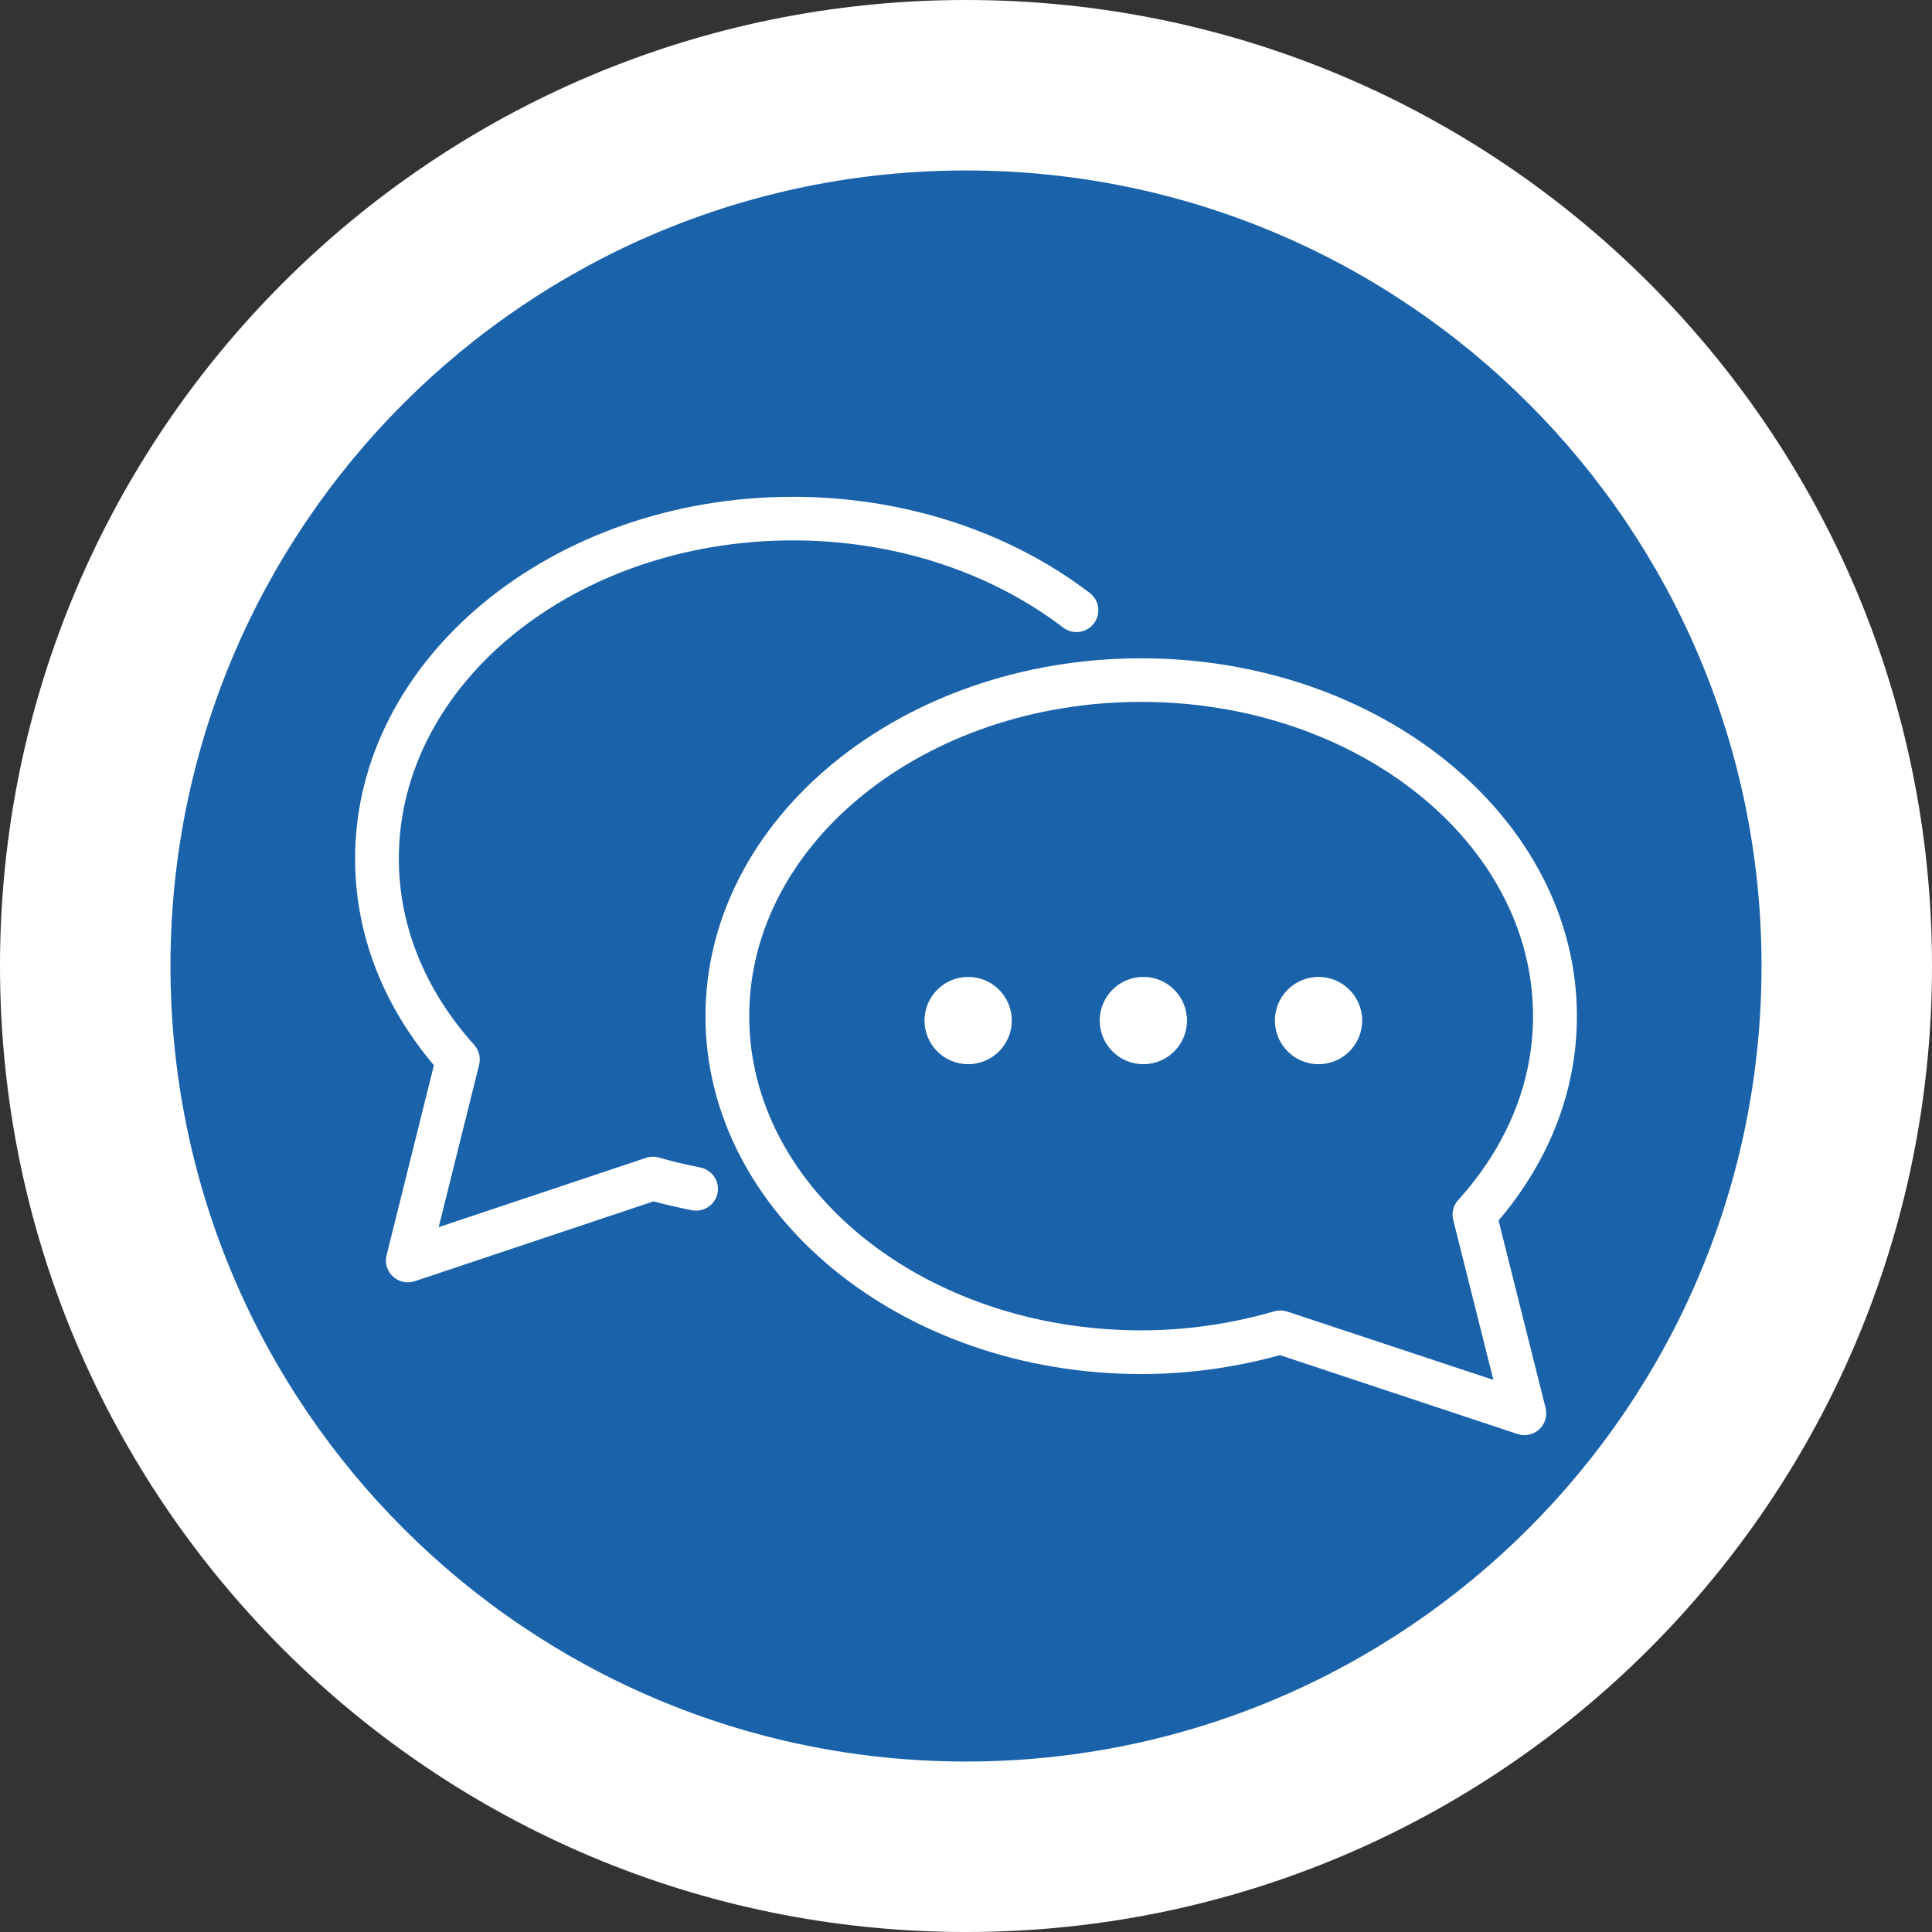 <?xml version="1.0" encoding="utf-8"?>
<!-- Generator: Adobe Illustrator 17.0.0, SVG Export Plug-In . SVG Version: 6.00 Build 0)  -->
<!DOCTYPE svg PUBLIC "-//W3C//DTD SVG 1.1//EN" "http://www.w3.org/Graphics/SVG/1.1/DTD/svg11.dtd">
<svg version="1.1" id="Livello_1" xmlns="http://www.w3.org/2000/svg" xmlns:xlink="http://www.w3.org/1999/xlink" x="0px" y="0px"
	 width="34px" height="34px" viewBox="0 0 34 34" enable-background="new 0 0 34 34" xml:space="preserve">
<rect x="0" y="0" width="34" height="34" fill="#333333" stroke="none"/>
<path fill="#FFFFFF" d="M17,0C7.611,0,0,7.611,0,17s7.611,17,17,17s17-7.611,17-17S26.389,0,17,0z"/>
<path fill-rule="evenodd" clip-rule="evenodd" fill="#1a62aa" d="M17,3c7.732,0,14,6.268,14,14s-6.268,14-14,14S3,24.732,3,17
	S9.268,3,17,3z"/>
<g>
	<path fill-rule="evenodd" clip-rule="evenodd" fill="#FFFFFF" d="M12.325,20.546c-0.283-0.057-0.513-0.112-0.725-0.174
		c-0.076-0.022-0.157-0.02-0.231,0.004l-3.649,1.22l0.712-2.858c0.031-0.124-0.002-0.254-0.087-0.349
		c-0.867-0.964-1.326-2.098-1.326-3.279c0-3.088,3.111-5.6,6.936-5.6c1.77,0,3.458,0.545,4.755,1.534
		c0.169,0.129,0.411,0.097,0.54-0.071c0.129-0.168,0.097-0.409-0.072-0.538c-1.43-1.091-3.285-1.692-5.223-1.692
		c-4.249,0-7.706,2.857-7.706,6.368c0,1.309,0.479,2.562,1.387,3.636l-0.833,3.343c-0.034,0.136,0.009,0.28,0.113,0.375
		c0.072,0.067,0.166,0.102,0.261,0.102c0.041,0,0.082-0.007,0.122-0.02l4.202-1.405c0.2,0.055,0.417,0.105,0.673,0.156
		c0.209,0.041,0.412-0.093,0.453-0.301C12.669,20.79,12.534,20.588,12.325,20.546z"/>
	<path fill-rule="evenodd" clip-rule="evenodd" fill="#FFFFFF" d="M27.751,17.883c0-3.473-3.44-6.298-7.668-6.298
		c-4.228,0-7.668,2.825-7.668,6.298s3.44,6.298,7.668,6.298c0.822,0,1.643-0.112,2.442-0.333l4.179,1.388
		c0.04,0.013,0.081,0.02,0.122,0.02c0.096,0,0.189-0.035,0.262-0.102c0.103-0.095,0.146-0.239,0.112-0.375l-0.828-3.3
		C27.275,20.416,27.751,19.178,27.751,17.883z M22.655,23.082c-0.039-0.013-0.081-0.02-0.122-0.02c-0.036,0-0.073,0.005-0.108,0.015
		c-0.765,0.222-1.554,0.335-2.343,0.335c-3.803,0-6.897-2.481-6.897-5.53c0-3.049,3.094-5.53,6.897-5.53
		c3.803,0,6.897,2.481,6.897,5.53c0,1.165-0.455,2.284-1.317,3.236c-0.086,0.095-0.119,0.226-0.088,0.35l0.707,2.816L22.655,23.082z
		"/>
	<circle fill-rule="evenodd" clip-rule="evenodd" fill="#FFFFFF" cx="17.038" cy="17.96" r="0.768"/>
	<circle fill-rule="evenodd" clip-rule="evenodd" fill="#FFFFFF" cx="20.121" cy="17.96" r="0.768"/>
	<circle fill-rule="evenodd" clip-rule="evenodd" fill="#FFFFFF" cx="23.204" cy="17.96" r="0.768"/>
</g>
</svg>
